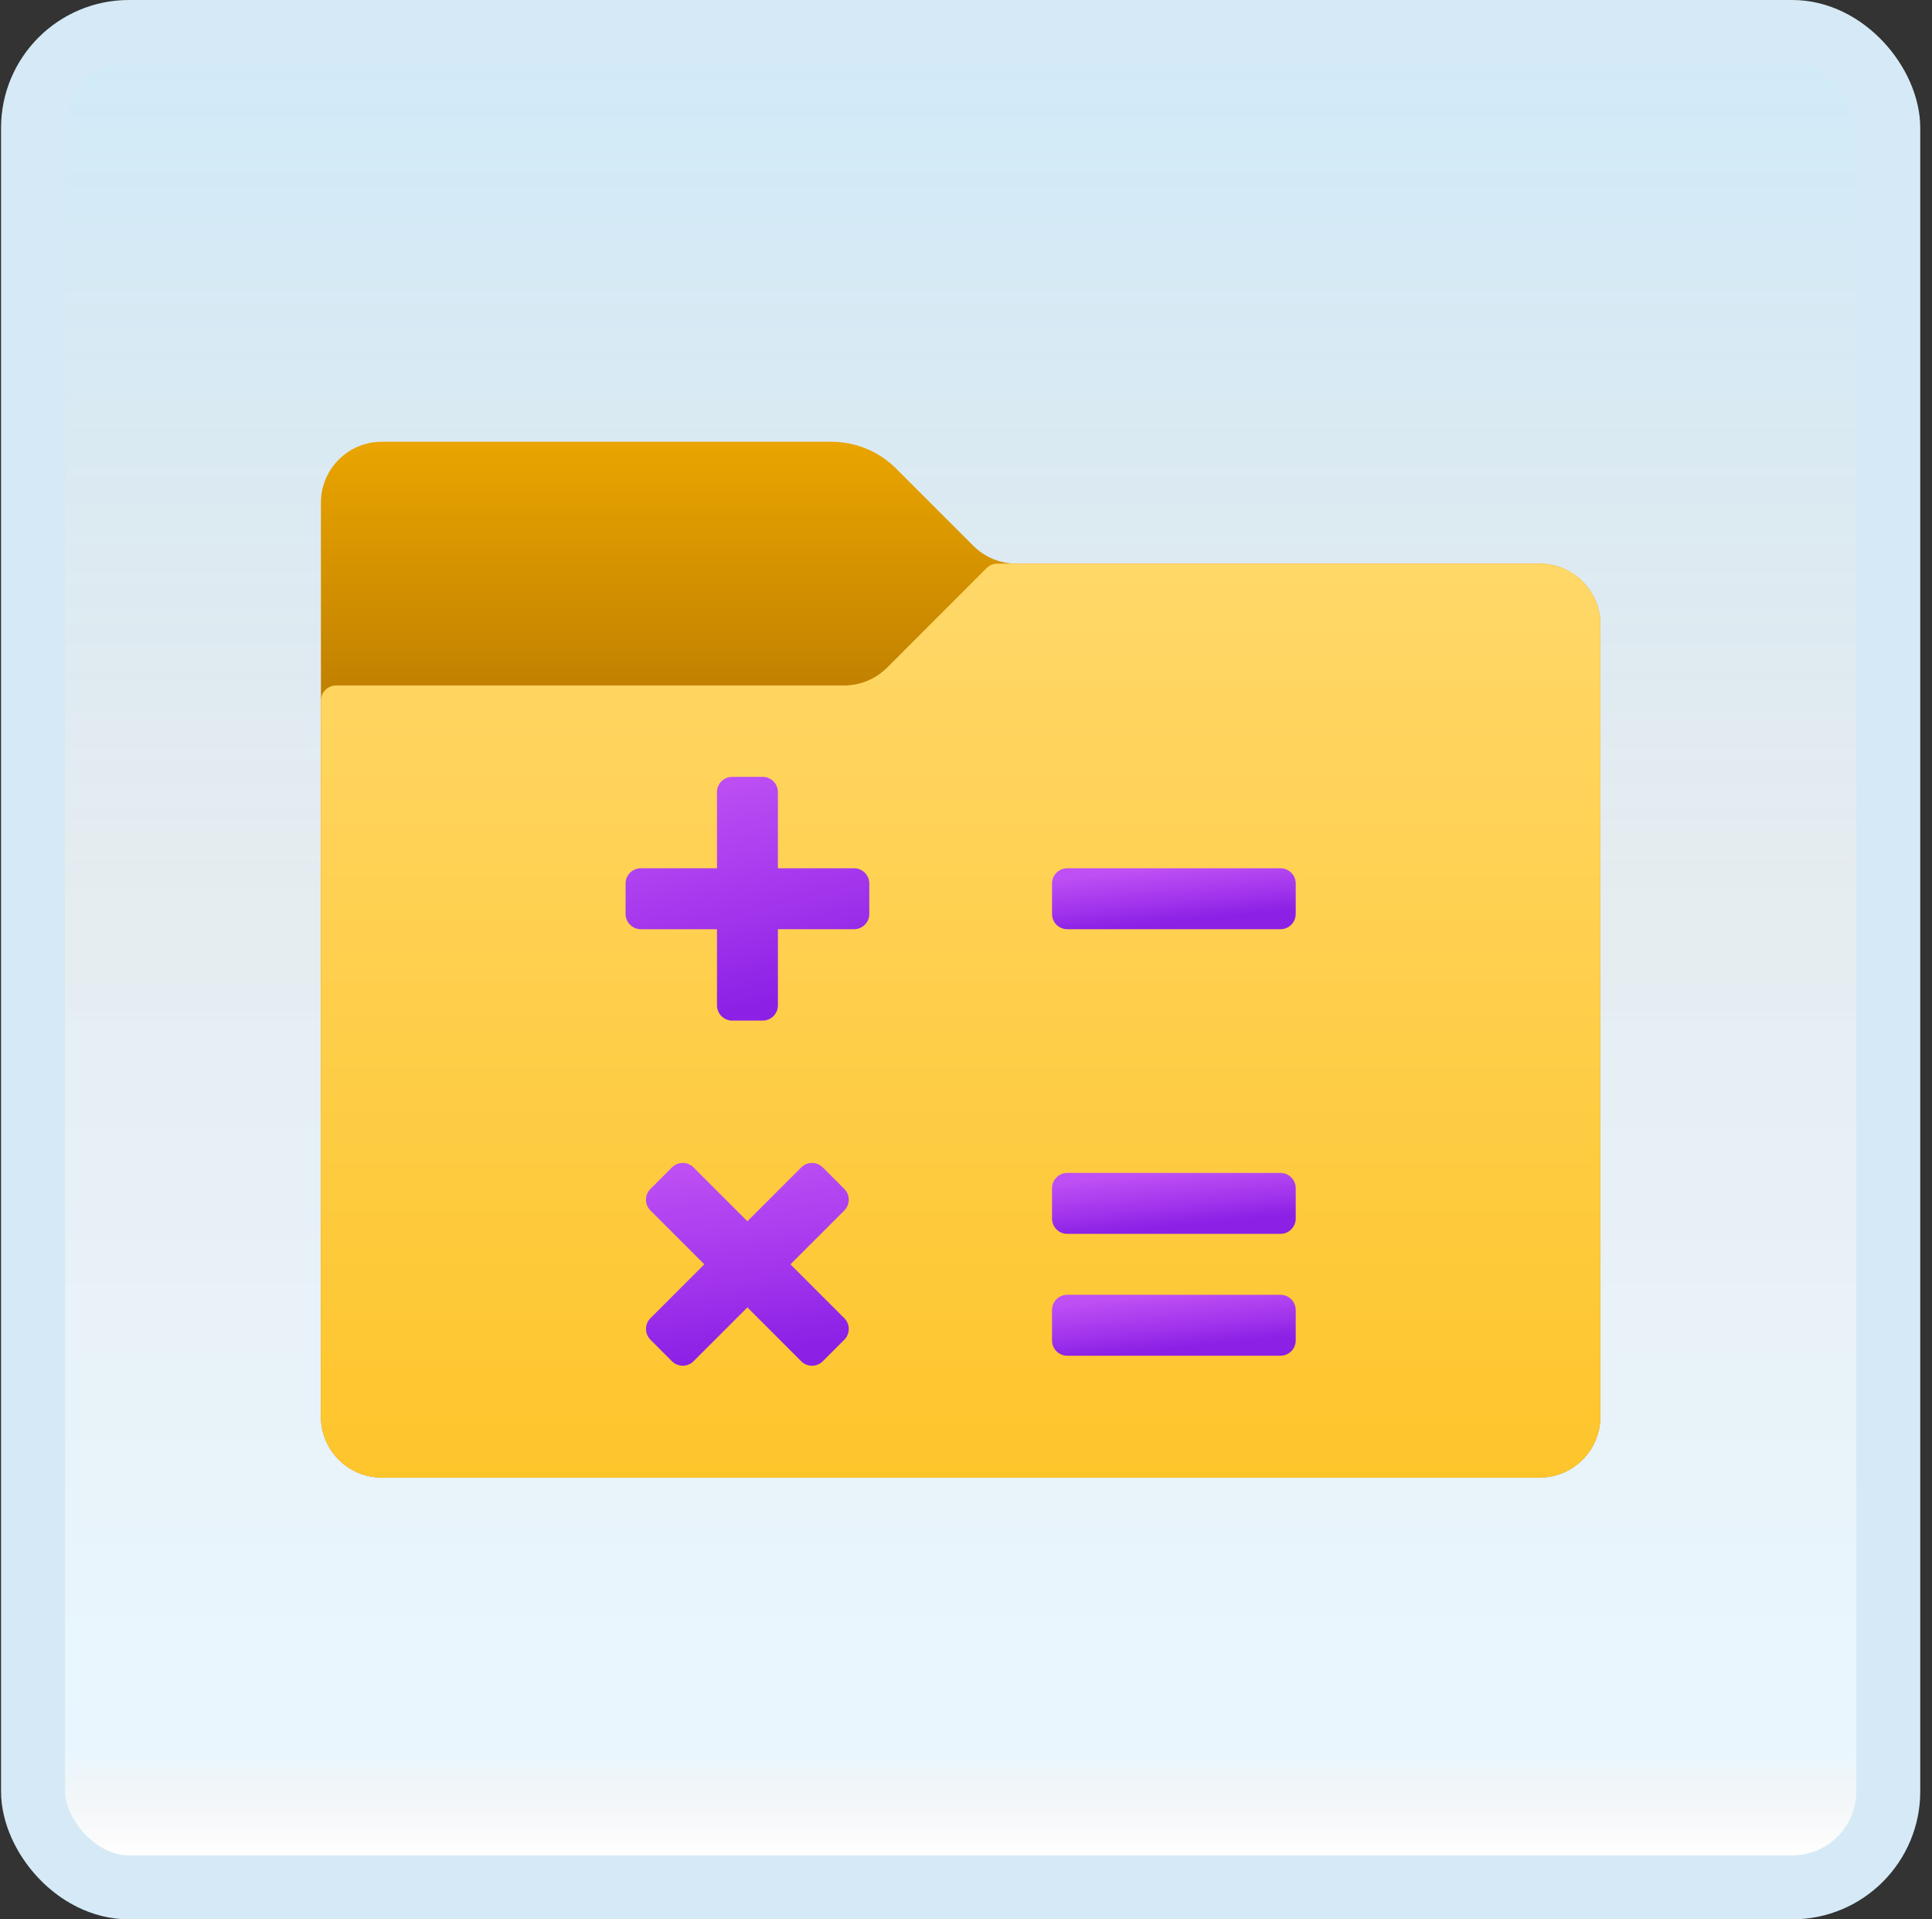 <svg width="151" height="150" viewBox="0 0 151 150" fill="none" xmlns="http://www.w3.org/2000/svg">
<rect x="0" y="0" width="151" height="150" fill="#333333" stroke="none"/>
<g id="math-folder">
<rect x="2.582" y="2.5" width="145" height="145" rx="7.5" fill="white"/>
<rect x="2.582" y="2.5" width="145" height="145" rx="7.5" fill="url(#paint0_linear_14_10377)" fill-opacity="0.2"/>
<g id="Group">
<path id="Vector" d="M76.068 42.652L70.03 36.614C68.692 35.276 66.875 34.524 64.98 34.524H29.844C27.213 34.524 25.082 36.655 25.082 39.286V110.714C25.082 113.345 27.213 115.476 29.844 115.476H120.32C122.951 115.476 125.082 113.345 125.082 110.714V48.809C125.082 46.179 122.951 44.048 120.32 44.048H79.434C78.172 44.048 76.961 43.545 76.068 42.652Z" fill="url(#paint1_linear_14_10377)"/>
<path id="Vector_2" d="M69.334 52.176L77.115 44.395C77.337 44.174 77.639 44.047 77.956 44.047H120.32C122.951 44.047 125.082 46.178 125.082 48.809V110.714C125.082 113.345 122.951 115.476 120.32 115.476H29.844C27.213 115.476 25.082 113.345 25.082 110.714V54.762C25.082 54.105 25.615 53.571 26.273 53.571H65.968C67.23 53.571 68.442 53.069 69.334 52.176Z" fill="url(#paint2_linear_14_10377)"/>
<path id="Vector_3" d="M82.223 69.047V71.428C82.223 72.086 82.756 72.619 83.413 72.619H100.08C100.737 72.619 101.27 72.086 101.27 71.428V69.047C101.27 68.39 100.737 67.857 100.08 67.857H83.413C82.756 67.857 82.223 68.39 82.223 69.047Z" fill="url(#paint3_linear_14_10377)"/>
<path id="Vector_4" d="M82.223 92.857V95.238C82.223 95.895 82.756 96.428 83.413 96.428H100.08C100.737 96.428 101.27 95.895 101.27 95.238V92.857C101.27 92.2 100.737 91.667 100.08 91.667H83.413C82.756 91.667 82.223 92.2 82.223 92.857Z" fill="url(#paint4_linear_14_10377)"/>
<path id="Vector_5" d="M82.223 102.381V104.762C82.223 105.419 82.756 105.952 83.413 105.952H100.08C100.737 105.952 101.27 105.419 101.27 104.762V102.381C101.27 101.724 100.737 101.191 100.08 101.191H83.413C82.756 101.191 82.223 101.724 82.223 102.381Z" fill="url(#paint5_linear_14_10377)"/>
<path id="Vector_6" d="M59.609 60.714H57.228C56.571 60.714 56.037 61.248 56.037 61.905V67.857H50.085C49.428 67.857 48.895 68.391 48.895 69.048V71.429C48.895 72.086 49.428 72.619 50.085 72.619H56.037V78.572C56.037 79.229 56.571 79.762 57.228 79.762H59.609C60.266 79.762 60.799 79.229 60.799 78.572V72.619H66.752C67.409 72.619 67.942 72.086 67.942 71.429V69.048C67.942 68.391 67.409 67.857 66.752 67.857H60.799V61.905C60.799 61.248 60.266 60.714 59.609 60.714Z" fill="url(#paint6_linear_14_10377)"/>
<path id="Vector_7" d="M62.622 91.236L58.413 95.443L54.203 91.233C53.739 90.769 52.984 90.769 52.52 91.233L50.837 92.917C50.372 93.381 50.372 94.136 50.837 94.6L55.046 98.809L50.837 103.019C50.372 103.483 50.372 104.238 50.837 104.702L52.52 106.386C52.984 106.85 53.739 106.85 54.203 106.386L58.413 102.176L62.622 106.386C63.087 106.85 63.841 106.85 64.305 106.386L65.989 104.702C66.453 104.238 66.453 103.483 65.989 103.019L61.779 98.809L65.989 94.6C66.453 94.136 66.453 93.381 65.989 92.917L64.305 91.233C63.839 90.769 63.087 90.769 62.622 91.236Z" fill="url(#paint7_linear_14_10377)"/>
</g>
<rect x="2.582" y="2.5" width="145" height="145" rx="7.5" stroke="#D5EAF6" stroke-width="5"/>
</g>
<defs>
<linearGradient id="paint0_linear_14_10377" x1="75.082" y1="5" x2="75.082" y2="145" gradientUnits="userSpaceOnUse">
<stop stop-color="#199AE0"/>
<stop offset="0.472" stop-color="#0D5176" stop-opacity="0.528"/>
<stop offset="0.941" stop-color="#12A6F7" stop-opacity="0.465"/>
<stop offset="1" stop-opacity="0"/>
</linearGradient>
<linearGradient id="paint1_linear_14_10377" x1="75.082" y1="33.829" x2="75.082" y2="53.517" gradientUnits="userSpaceOnUse">
<stop stop-color="#EBA600"/>
<stop offset="1" stop-color="#C28200"/>
</linearGradient>
<linearGradient id="paint2_linear_14_10377" x1="75.082" y1="43.7" x2="75.082" y2="115.435" gradientUnits="userSpaceOnUse">
<stop stop-color="#FFD869"/>
<stop offset="1" stop-color="#FEC52B"/>
</linearGradient>
<linearGradient id="paint3_linear_14_10377" x1="91.511" y1="67.819" x2="91.918" y2="72.009" gradientUnits="userSpaceOnUse">
<stop stop-color="#BD4FF4"/>
<stop offset="0.587" stop-color="#A235EC"/>
<stop offset="1" stop-color="#8C20E5"/>
</linearGradient>
<linearGradient id="paint4_linear_14_10377" x1="91.511" y1="91.629" x2="91.918" y2="95.817" gradientUnits="userSpaceOnUse">
<stop stop-color="#BD4FF4"/>
<stop offset="0.587" stop-color="#A235EC"/>
<stop offset="1" stop-color="#8C20E5"/>
</linearGradient>
<linearGradient id="paint5_linear_14_10377" x1="91.511" y1="101.152" x2="91.918" y2="105.341" gradientUnits="userSpaceOnUse">
<stop stop-color="#BD4FF4"/>
<stop offset="0.587" stop-color="#A235EC"/>
<stop offset="1" stop-color="#8C20E5"/>
</linearGradient>
<linearGradient id="paint6_linear_14_10377" x1="55.992" y1="60.95" x2="60.523" y2="78.29" gradientUnits="userSpaceOnUse">
<stop stop-color="#BD4FF4"/>
<stop offset="0.587" stop-color="#A235EC"/>
<stop offset="1" stop-color="#8C20E5"/>
</linearGradient>
<linearGradient id="paint7_linear_14_10377" x1="57.348" y1="90.75" x2="59.325" y2="105.719" gradientUnits="userSpaceOnUse">
<stop stop-color="#BD4FF4"/>
<stop offset="0.587" stop-color="#A235EC"/>
<stop offset="1" stop-color="#8C20E5"/>
</linearGradient>
</defs>
</svg>
